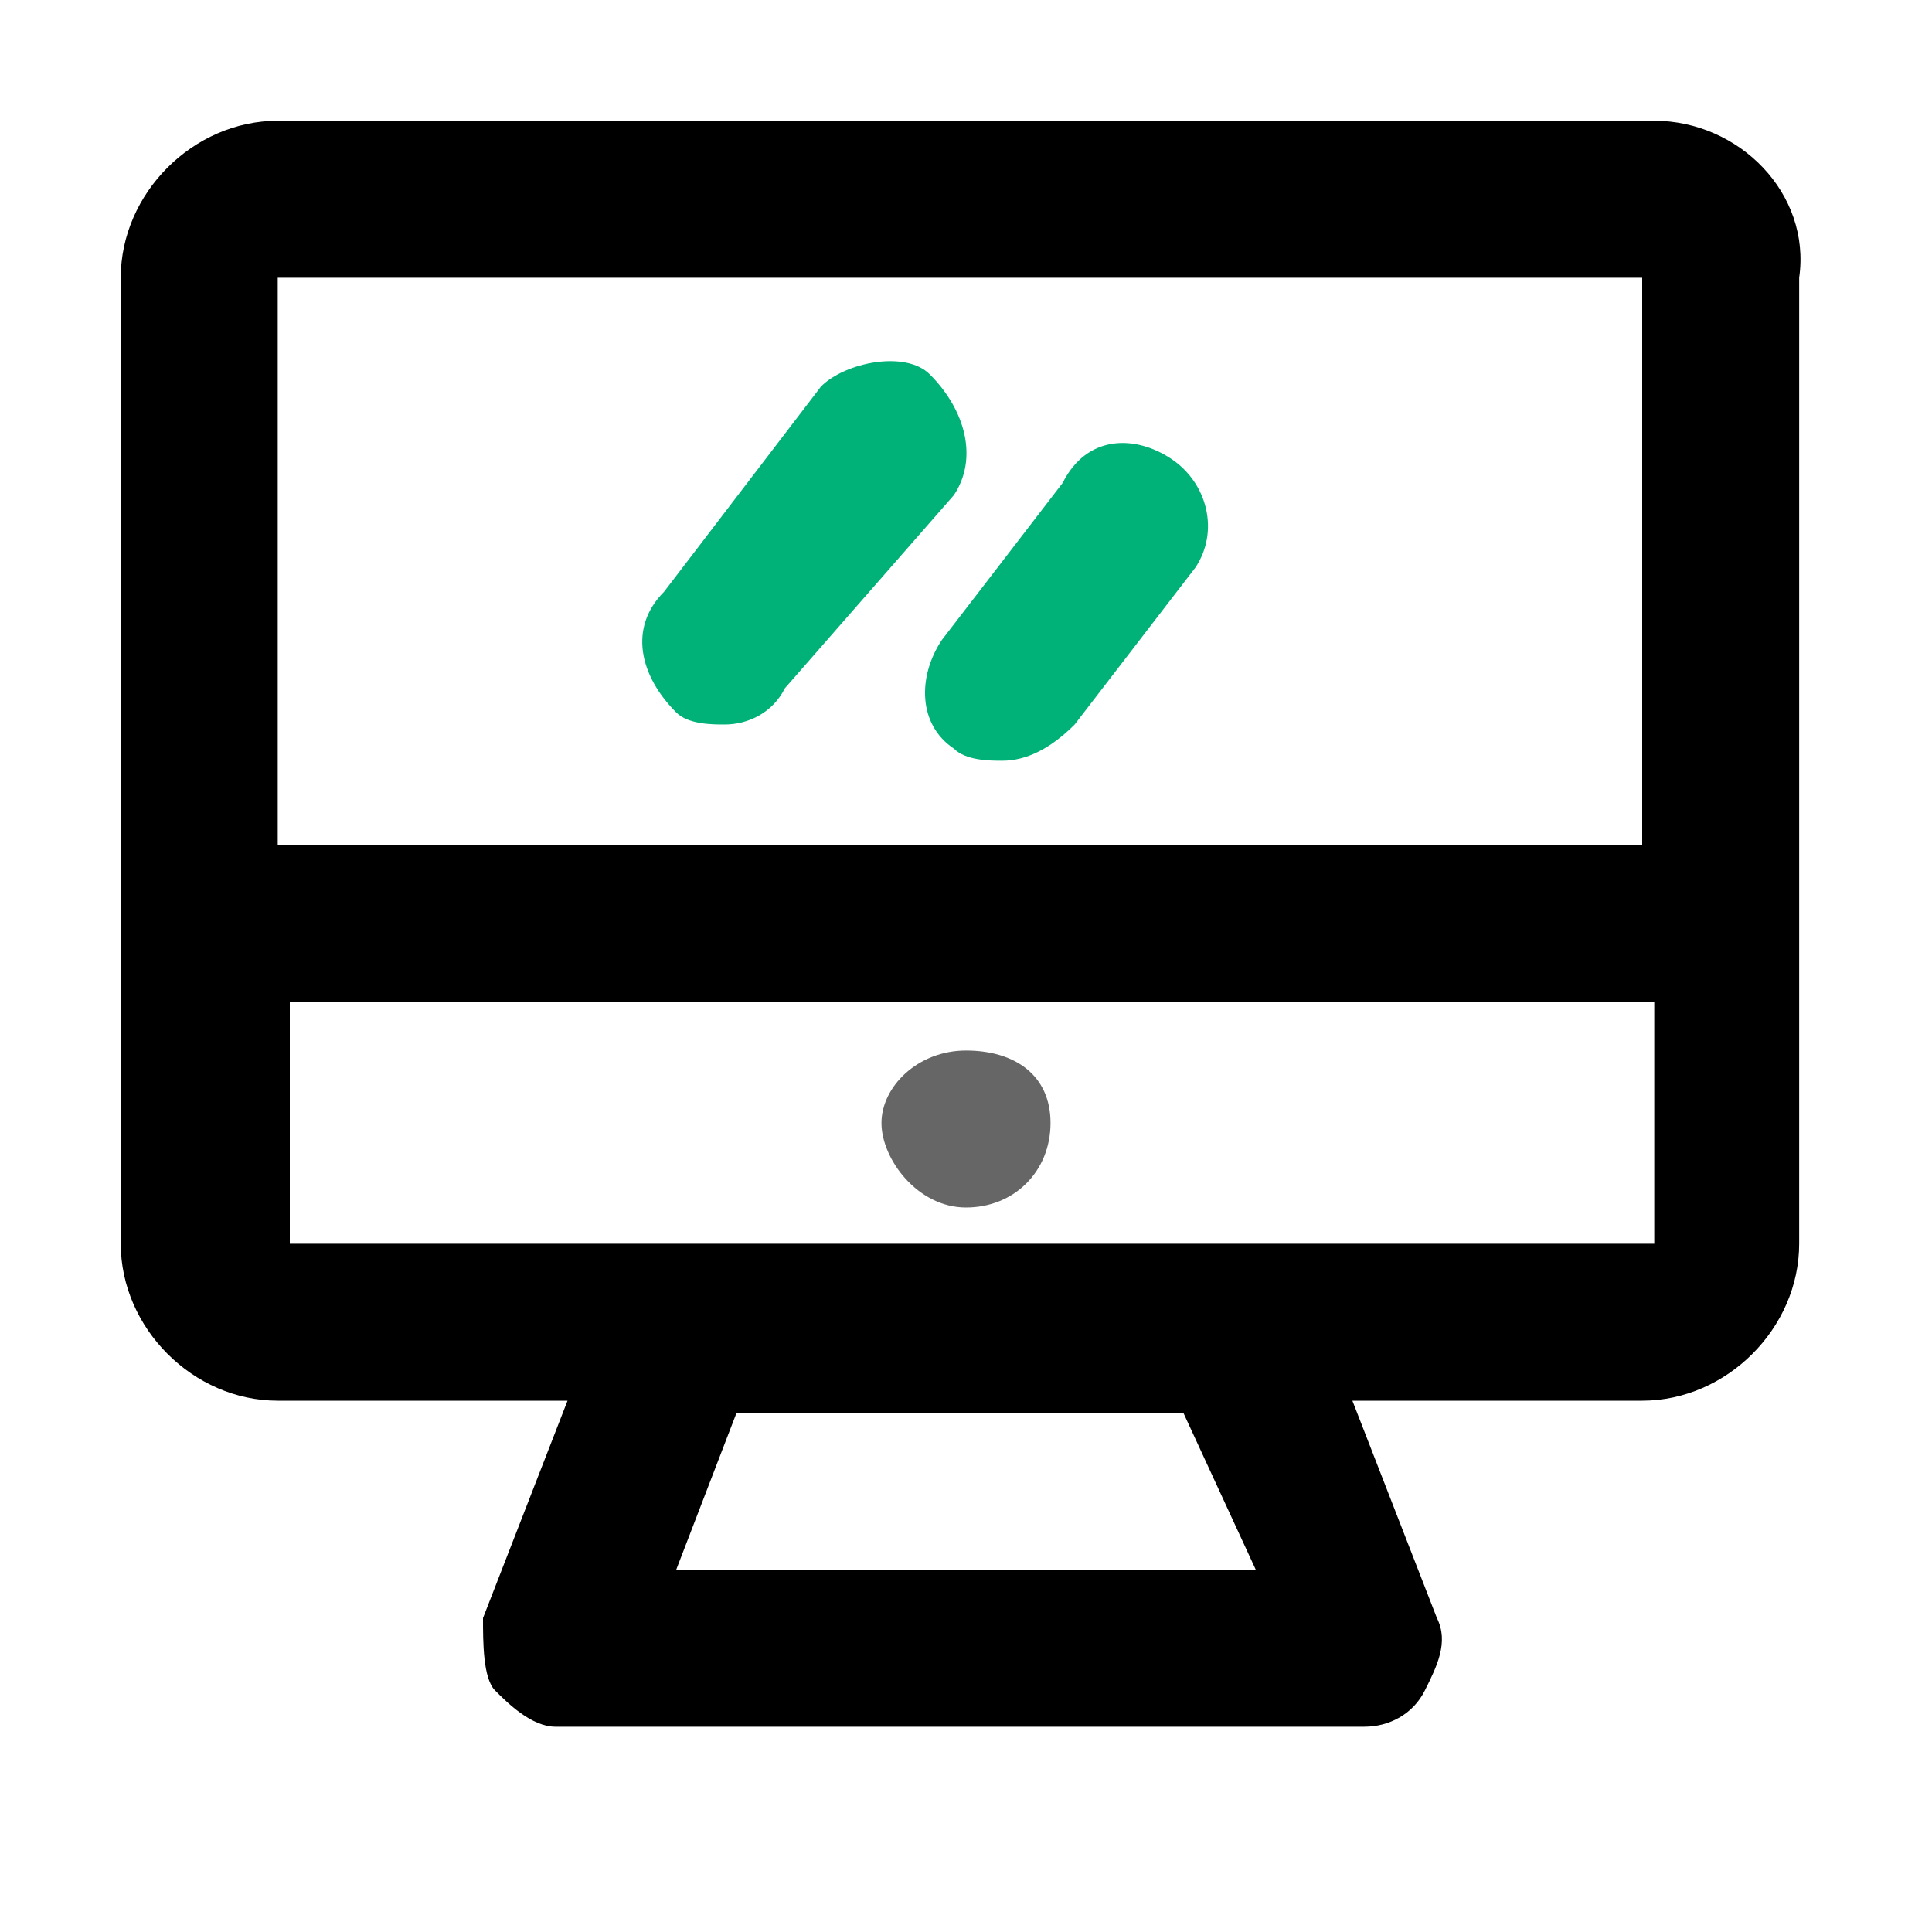 <svg t="1710988196636" class="icon" viewBox="0 0 1024 1024" version="1.1" xmlns="http://www.w3.org/2000/svg" p-id="8879" width="200" height="200"><path d="M384 384c-6.4 0-19.2 0-25.6-6.4-19.2-19.2-25.6-44.8-6.4-64l83.2-108.8c12.8-12.8 44.8-19.2 57.6-6.4 19.2 19.2 25.6 44.8 12.8 64L416 364.8c-6.4 12.8-19.2 19.2-32 19.2zM531.2 403.2c-6.4 0-19.2 0-25.6-6.4-19.2-12.8-19.2-38.4-6.4-57.6l64-83.2c12.8-25.6 38.4-25.6 57.6-12.8 19.2 12.8 25.6 38.4 12.8 57.6L569.6 384c-12.8 12.8-25.6 19.2-38.4 19.2z" fill="#00B277" p-id="8880"></path><path d="M876.8 64H147.2C102.4 64 64 102.4 64 147.2v512c0 44.8 38.4 83.2 83.2 83.2h153.6L256 857.6c0 12.8 0 32 6.4 38.4 6.4 6.4 19.2 19.2 32 19.2h428.8c12.8 0 25.6-6.4 32-19.2 6.4-12.8 12.8-25.6 6.4-38.4l-44.8-115.2h153.6c44.8 0 83.2-38.4 83.2-83.2v-512c6.4-44.8-32-83.2-76.8-83.2z m-211.2 768H358.4l32-83.2h236.8l38.4 83.2z m211.2-172.8H153.6v-128h723.2v128zM147.2 448V147.2h723.2V448H147.2z" fill="currentColor" p-id="8881"></path><path d="M512 640c25.6 0 44.8-19.2 44.8-44.8 0-25.6-19.2-38.4-44.8-38.4-25.6 0-44.8 19.2-44.8 38.4s19.2 44.8 44.8 44.8z" fill="#666666" p-id="8882"></path></svg>